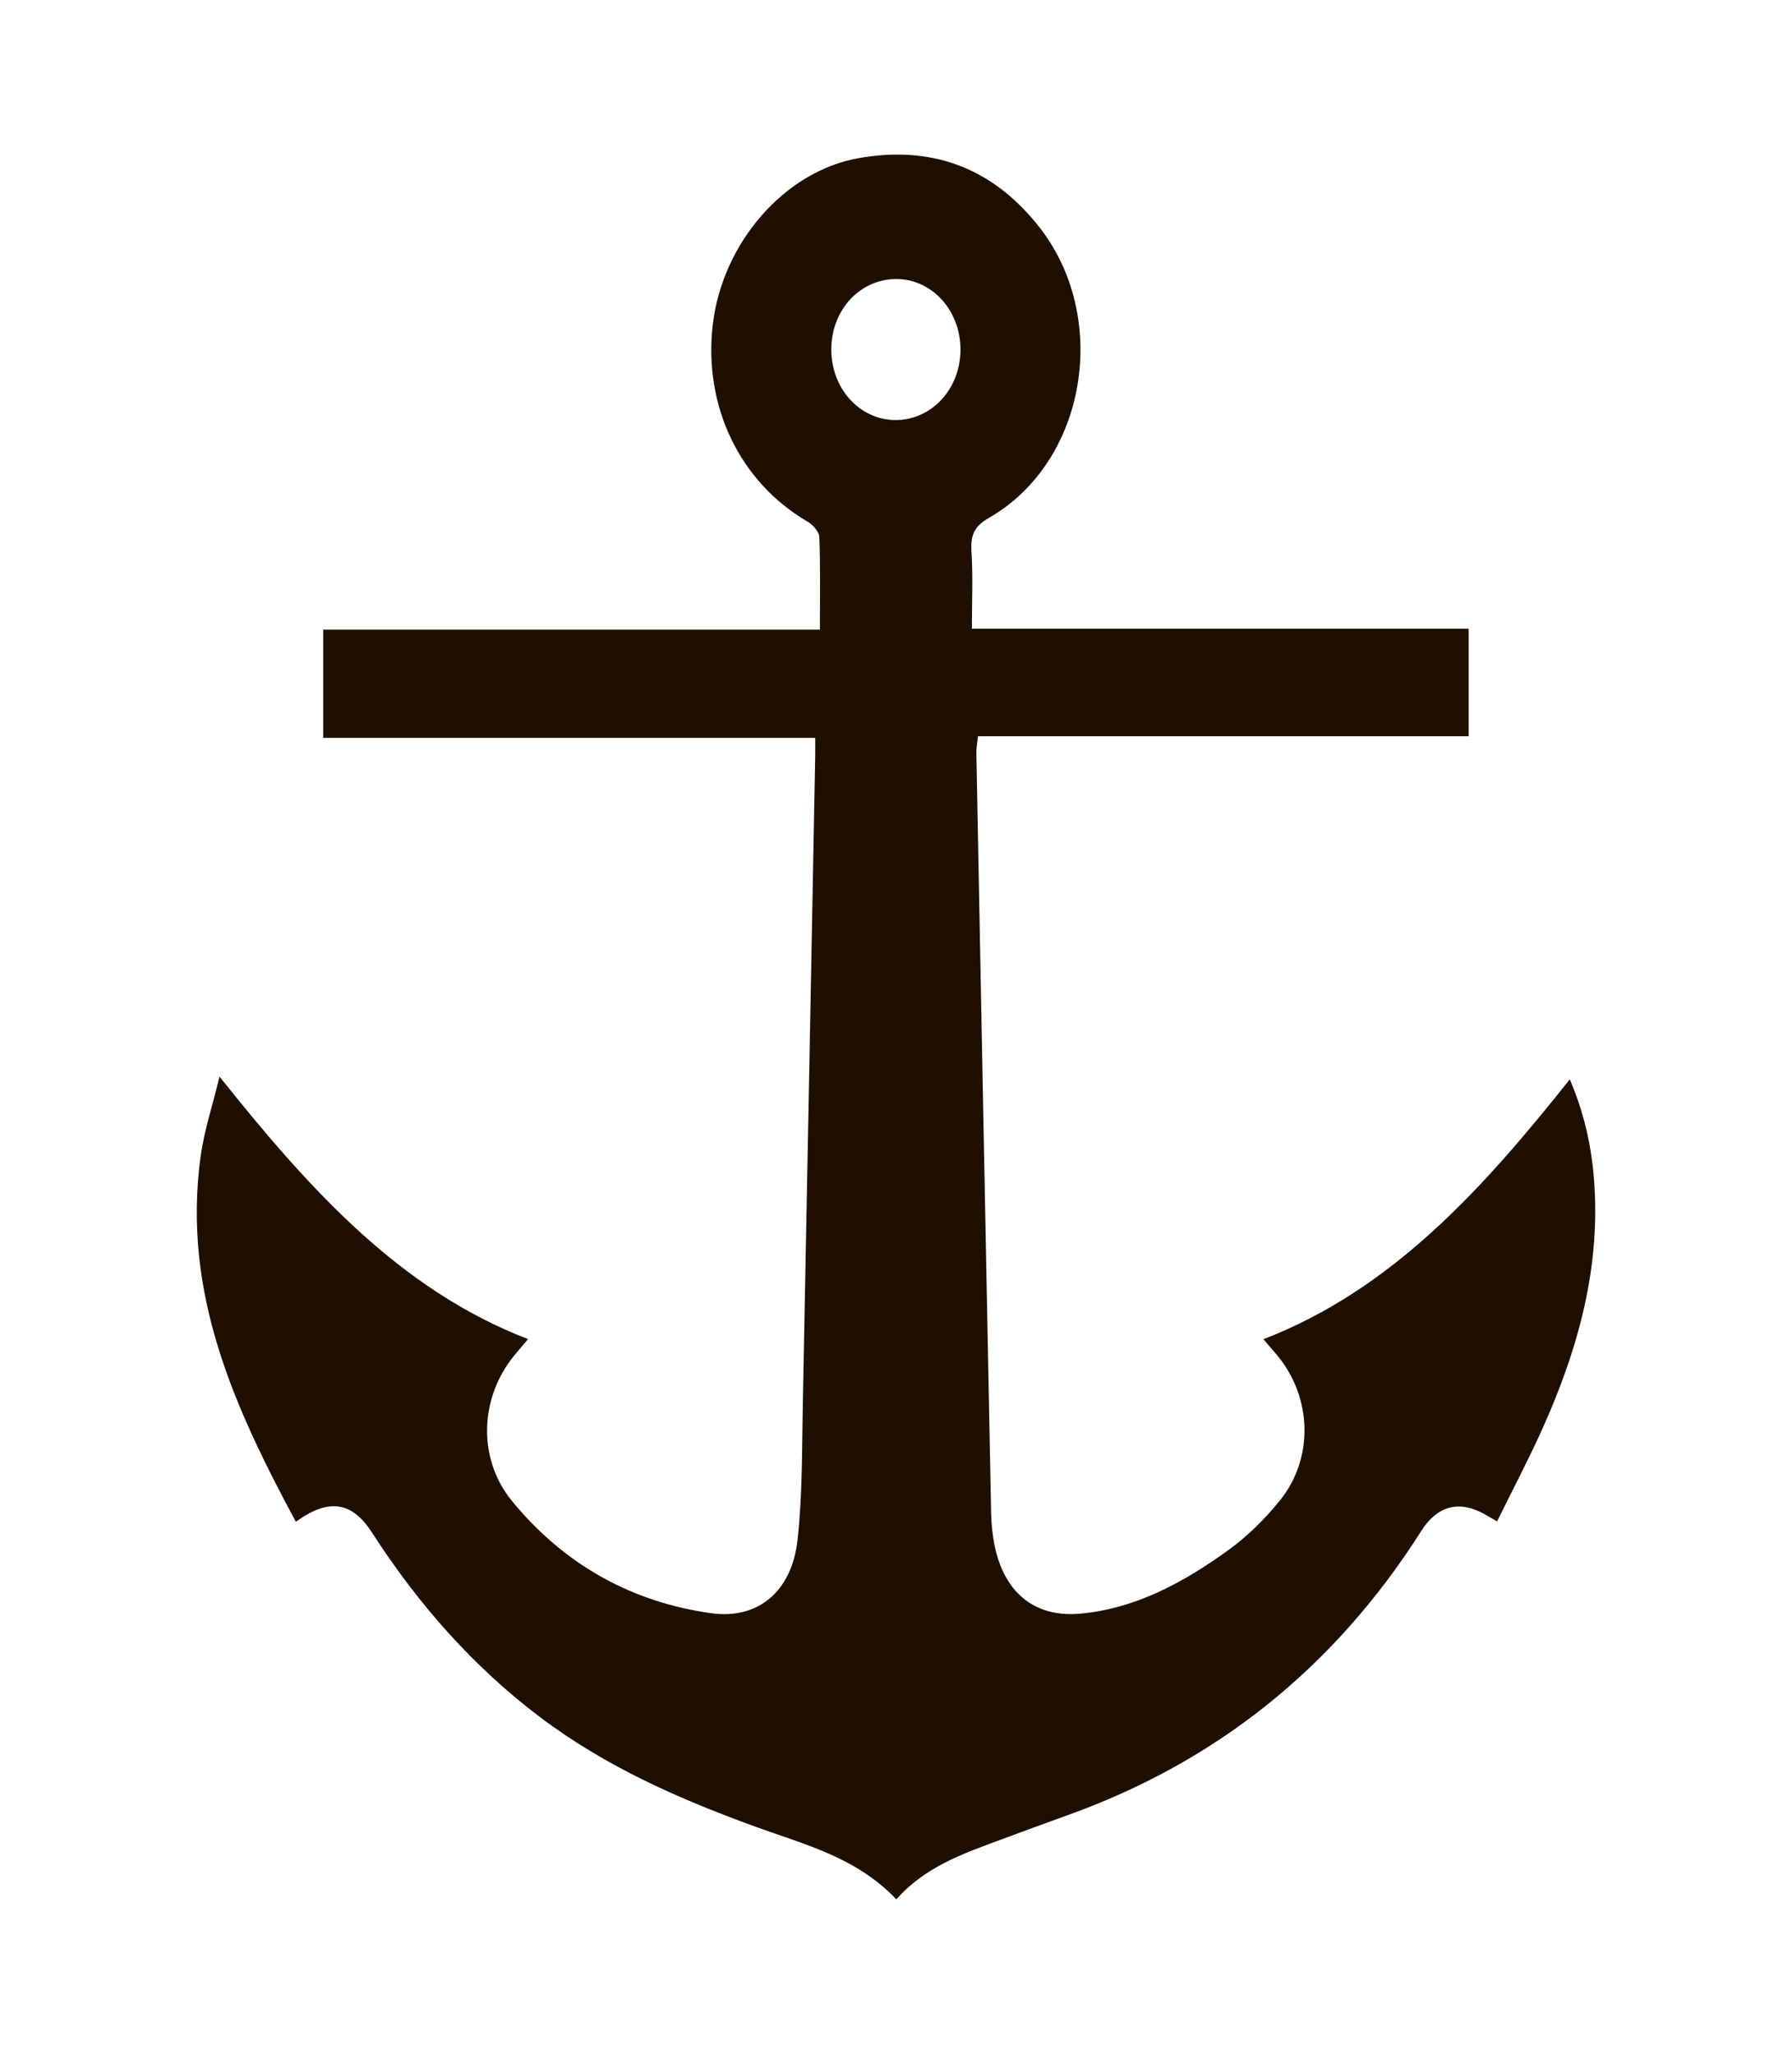 <?xml version="1.0" encoding="utf-8"?>
<!-- Generator: Adobe Illustrator 18.1.1, SVG Export Plug-In . SVG Version: 6.00 Build 0)  -->
<svg version="1.1" id="Слой_1" xmlns="http://www.w3.org/2000/svg" xmlns:xlink="http://www.w3.org/1999/xlink" x="0px" y="0px"
	 viewBox="0 0 53.667 61.5" enable-background="new 0 0 53.667 61.5" xml:space="preserve">
<g>
	<path fill="none" d="M26.882,8.356c-1.091-0.025-1.967,0.887-1.987,2.066c-0.02,1.185,0.828,2.142,1.907,2.155
		c1.086,0.011,1.954-0.915,1.962-2.095C28.771,9.321,27.938,8.379,26.882,8.356z"/>
	<path fill="#1E0F00" d="M47.765,35.783c-0.046-1.18-0.259-2.315-0.753-3.464c-2.602,3.274-5.319,6.294-9.176,7.781
		c0.178,0.206,0.308,0.353,0.432,0.504c1.02,1.247,1.082,3.046,0.077,4.306c-0.461,0.577-1.004,1.107-1.589,1.527
		c-1.338,0.963-2.766,1.731-4.401,1.88c-1.377,0.126-2.307-0.638-2.583-2.112c-0.054-0.296-0.084-0.6-0.09-0.902
		c-0.151-7.588-0.298-15.178-0.442-22.767c-0.003-0.142,0.028-0.285,0.05-0.491h14.692v-3.218H36.58h-7.474
		c0-0.81,0.036-1.565-0.013-2.313c-0.032-0.503,0.095-0.761,0.521-1.006c2.934-1.68,3.655-6.023,1.479-8.749
		c-1.438-1.801-3.266-2.397-5.379-2.024c-2.222,0.393-4.083,2.541-4.368,4.989c-0.285,2.442,0.813,4.709,2.832,5.891
		c0.156,0.092,0.353,0.3,0.359,0.462c0.036,0.885,0.017,1.773,0.017,2.776H9.681v3.241h14.733c0,0.236,0.002,0.404-0.001,0.571
		c-0.122,6.435-0.241,12.871-0.369,19.305c-0.028,1.38-0.008,2.771-0.159,4.137c-0.172,1.554-1.187,2.395-2.597,2.196
		c-2.343-0.33-4.369-1.425-5.956-3.36c-1.036-1.264-0.971-3.083,0.066-4.353c0.123-0.151,0.251-0.297,0.417-0.493
		c-3.854-1.483-6.567-4.511-9.241-7.86c-0.217,0.897-0.461,1.628-0.565,2.382c-0.567,4.111,1.029,7.554,2.85,10.946
		c0.094-0.063,0.151-0.103,0.21-0.141c0.863-0.544,1.509-0.409,2.071,0.464c1.388,2.156,3.039,4.02,5.028,5.524
		c1.988,1.501,4.197,2.464,6.471,3.29c1.469,0.534,3.013,0.911,4.203,2.17c0.842-0.949,1.929-1.343,3.012-1.744
		c0.704-0.261,1.41-0.521,2.116-0.775c4.384-1.571,7.955-4.354,10.598-8.517c0.469-0.739,1.112-0.918,1.856-0.517
		c0.131,0.071,0.26,0.149,0.411,0.236c0.47-0.958,0.947-1.858,1.365-2.791C47.185,40.564,47.861,38.275,47.765,35.783z
		 M26.803,12.577c-1.079-0.013-1.927-0.97-1.907-2.155c0.02-1.179,0.896-2.091,1.987-2.066c1.056,0.024,1.889,0.965,1.882,2.126
		C28.756,11.661,27.889,12.587,26.803,12.577z"/>
</g>
</svg>
